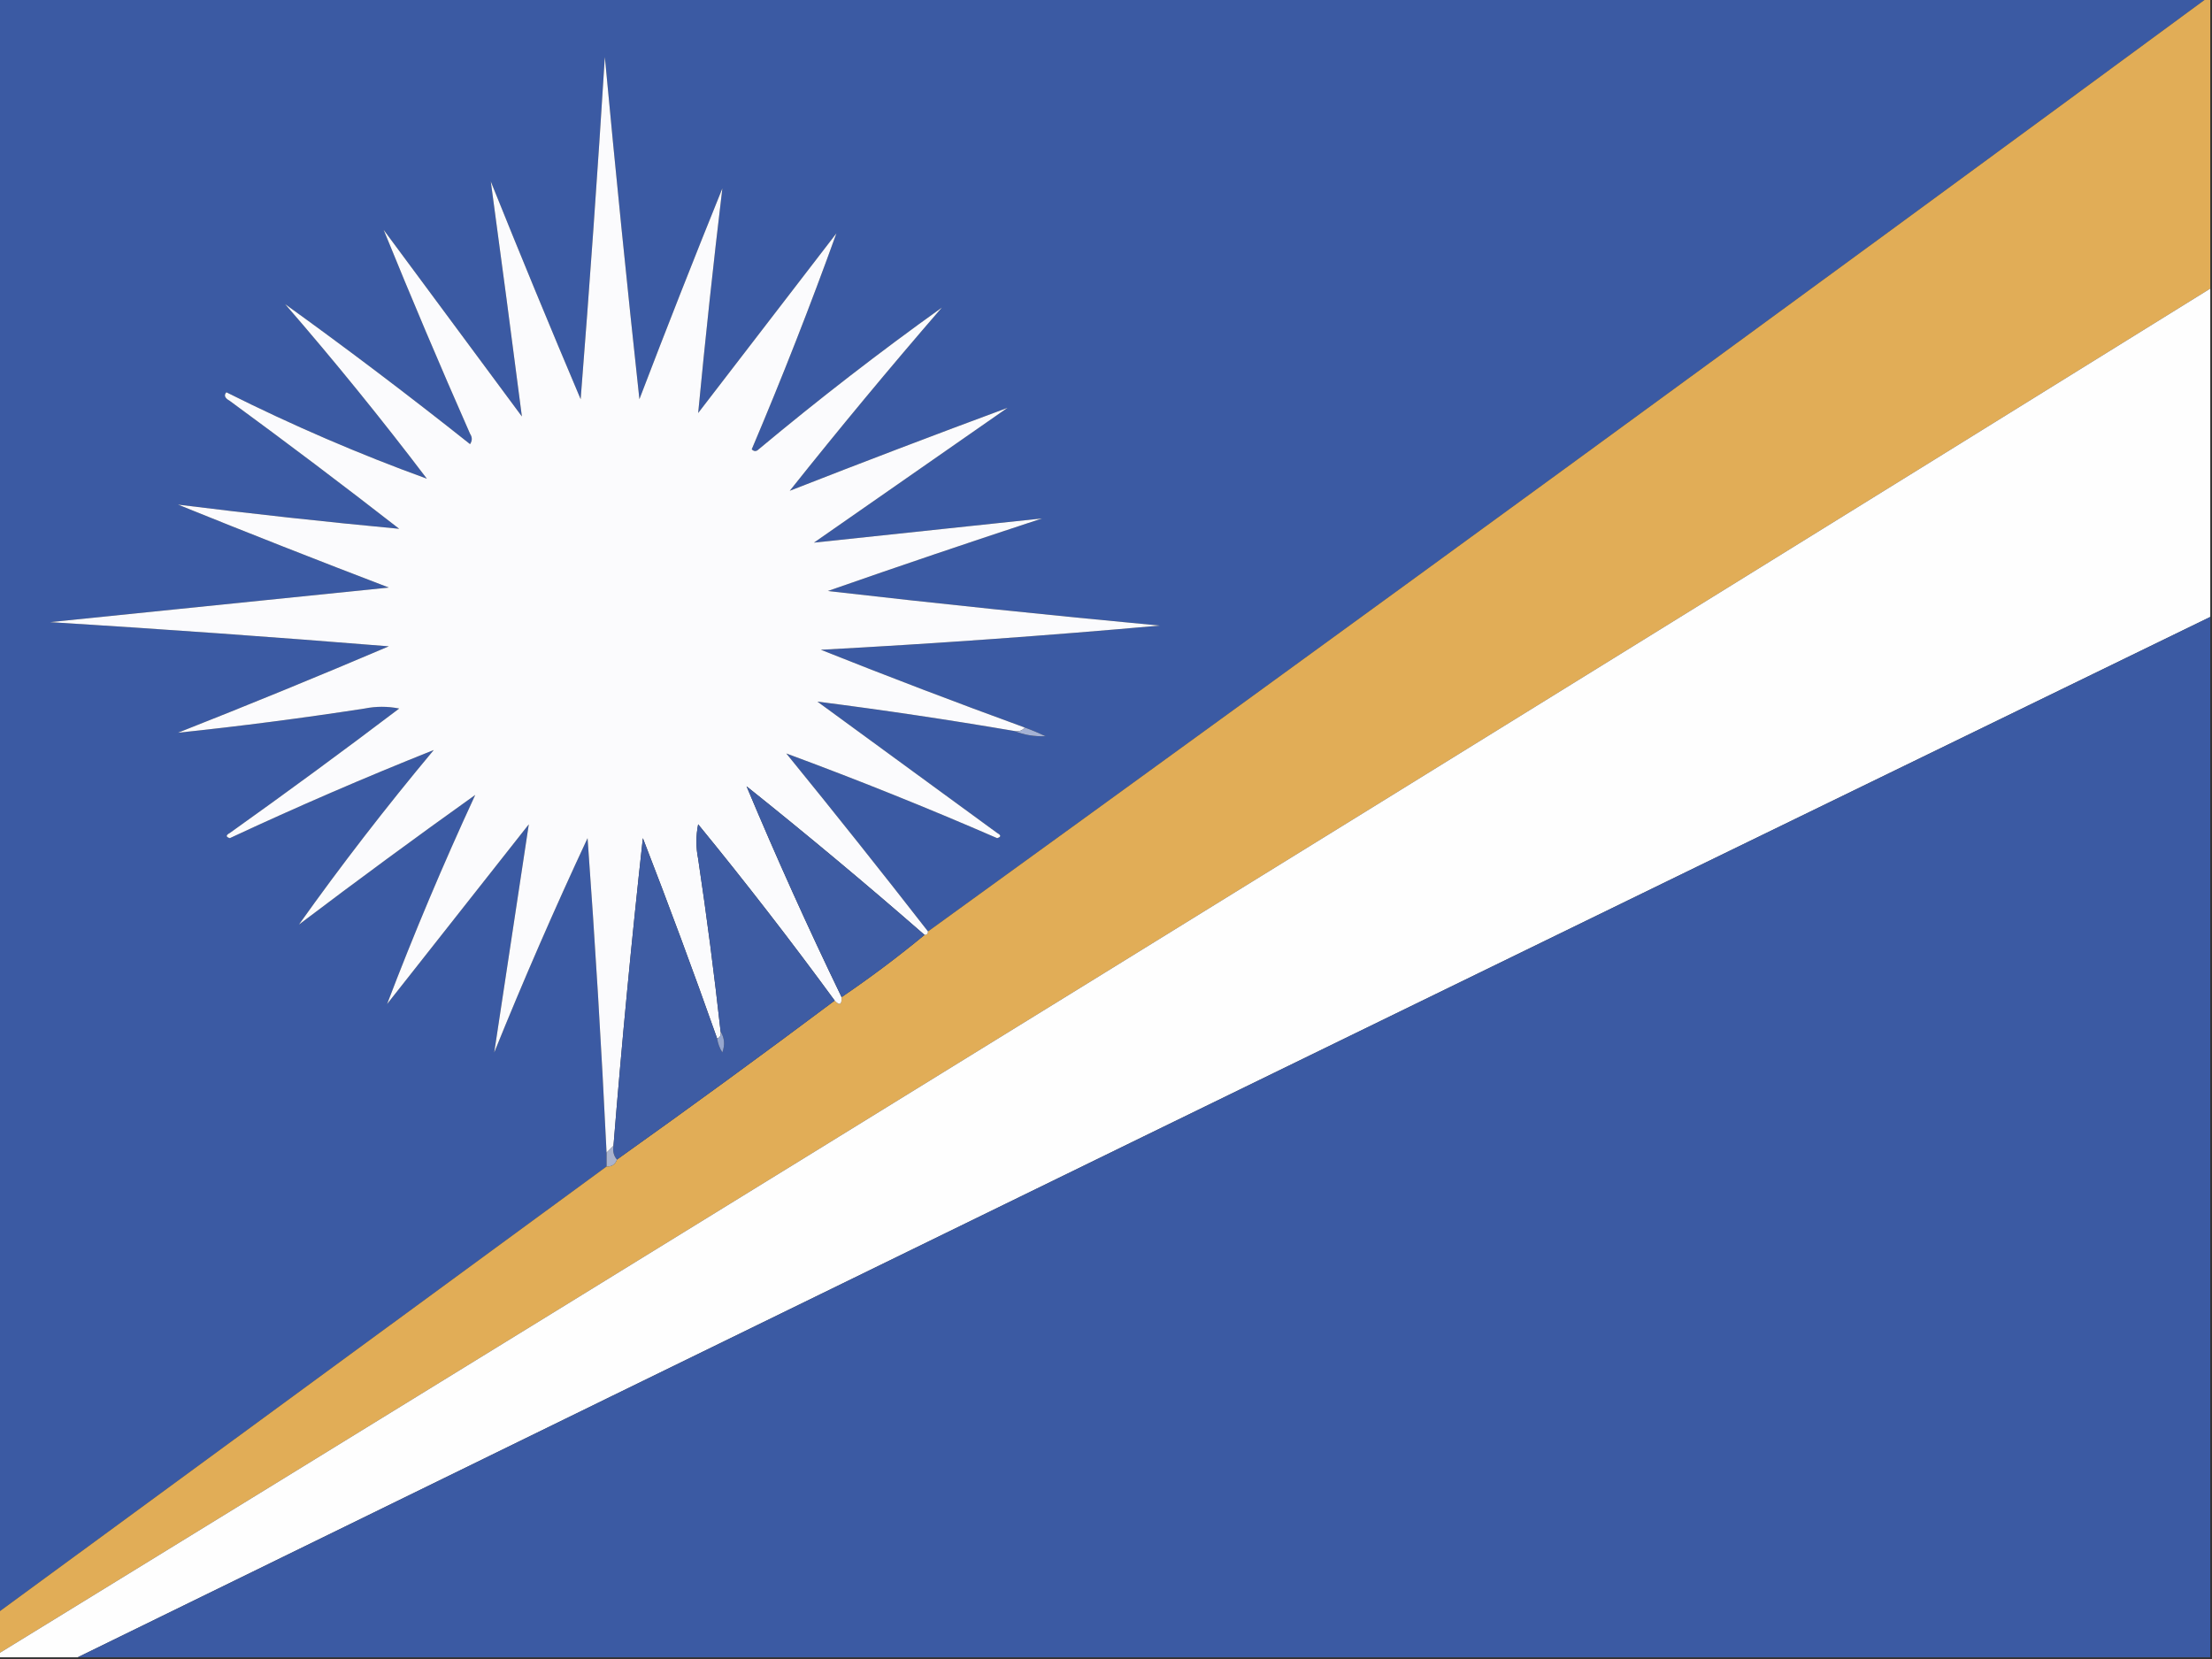 <?xml version="1.0" encoding="UTF-8"?>
<!DOCTYPE svg PUBLIC "-//W3C//DTD SVG 1.1//EN" "http://www.w3.org/Graphics/SVG/1.1/DTD/svg11.dtd">
<svg xmlns="http://www.w3.org/2000/svg" version="1.1" width="640px" height="480px" style="shape-rendering:geometricPrecision; text-rendering:geometricPrecision; image-rendering:optimizeQuality; fill-rule:evenodd; clip-rule:evenodd" xmlns:xlink="http://www.w3.org/1999/xlink">
<rect width="100%" height="100%" fill="#333333" stroke="none"/>
<g><path style="opacity:1" fill="#3b5aa3" d="M -0.5,-0.5 C 212.5,-0.5 425.5,-0.5 638.5,-0.5C 515.53,89.986 392.196,179.986 268.5,269.5C 255.047,252.208 241.38,235.041 227.5,218C 247.949,225.546 268.282,233.713 288.5,242.5C 289.696,242.154 289.696,241.654 288.5,241C 271.167,228.333 253.833,215.667 236.5,203C 255.521,205.42 274.521,208.254 293.5,211.5C 296.32,212.637 299.32,213.137 302.5,213C 300.512,212.062 298.512,211.228 296.5,210.5C 276.74,203.301 257.073,195.801 237.5,188C 270.206,186.248 302.873,183.914 335.5,181C 303.415,177.994 271.415,174.661 239.5,171C 260.103,163.799 280.77,156.799 301.5,150C 279.503,152.333 257.503,154.666 235.5,157C 254.167,144 272.833,131 291.5,118C 270.422,125.804 249.422,133.804 228.5,142C 242.79,124.042 257.456,106.375 272.5,89C 254.491,101.883 236.825,115.55 219.5,130C 218.833,130.667 218.167,130.667 217.5,130C 226.284,109.297 234.451,88.463 242,67.5C 228.667,84.833 215.333,102.167 202,119.5C 204.076,97.793 206.409,76.127 209,54.5C 200.804,74.754 192.804,95.088 185,115.5C 181.421,82.532 178.088,49.532 175,16.5C 172.943,49.514 170.61,82.513 168,115.5C 159.138,94.581 150.471,73.581 142,52.5C 145.074,75.163 148.074,97.83 151,120.5C 137.667,102.5 124.333,84.5 111,66.5C 118.993,86.171 127.326,105.838 136,125.5C 136.667,126.5 136.667,127.5 136,128.5C 118.327,114.455 100.494,100.955 82.5,88C 96.735,104.399 110.402,121.232 123.5,138.5C 103.955,131.413 84.621,123.08 65.5,113.5C 64.707,114.355 65.04,115.189 66.5,116C 83.013,128.09 99.346,140.424 115.5,153C 94.123,150.994 72.789,148.661 51.5,146C 71.754,154.196 92.088,162.196 112.5,170C 79.833,173.333 47.166,176.667 14.5,180C 47.192,182.024 79.858,184.357 112.5,187C 92.281,195.61 71.947,203.943 51.5,212C 69.51,210.111 87.51,207.778 105.5,205C 108.833,204.333 112.167,204.333 115.5,205C 99.344,217.244 83.011,229.244 66.5,241C 65.304,241.654 65.304,242.154 66.5,242.5C 86.045,233.386 105.712,224.886 125.5,217C 111.576,233.678 98.576,250.511 86.5,267.5C 103.481,254.643 120.481,242.143 137.5,230C 128.255,249.975 119.755,270.141 112,290.5C 125.667,273.167 139.333,255.833 153,238.5C 149.667,260.496 146.334,282.496 143,304.5C 151.467,283.569 160.467,262.903 170,242.5C 172.207,272.815 174.041,303.148 175.5,333.5C 175.5,334.833 175.5,336.167 175.5,337.5C 116.871,380.488 58.205,423.488 -0.5,466.5C -0.5,310.833 -0.5,155.167 -0.5,-0.5 Z"/></g>
<g><path style="opacity:1" fill="#e1ad57" d="M 638.5,-0.5 C 638.833,-0.5 639.167,-0.5 639.5,-0.5C 639.5,27.5 639.5,55.5 639.5,83.5C 426.474,215.679 213.14,347.346 -0.5,478.5C -0.5,474.5 -0.5,470.5 -0.5,466.5C 58.205,423.488 116.871,380.488 175.5,337.5C 177.027,337.573 178.027,336.906 178.5,335.5C 199.715,320.399 220.715,305.066 241.5,289.5C 242.925,291.031 243.591,290.698 243.5,288.5C 251.807,282.853 259.807,276.853 267.5,270.5C 268.167,270.5 268.5,270.167 268.5,269.5C 392.196,179.986 515.53,89.986 638.5,-0.5 Z"/></g>
<g><path style="opacity:1" fill="#fbfbfd" d="M 296.5,210.5 C 295.791,211.404 294.791,211.737 293.5,211.5C 274.521,208.254 255.521,205.42 236.5,203C 253.833,215.667 271.167,228.333 288.5,241C 289.696,241.654 289.696,242.154 288.5,242.5C 268.282,233.713 247.949,225.546 227.5,218C 241.38,235.041 255.047,252.208 268.5,269.5C 268.5,270.167 268.167,270.5 267.5,270.5C 250.681,255.828 233.515,241.495 216,227.5C 224.606,248.048 233.773,268.382 243.5,288.5C 243.591,290.698 242.925,291.031 241.5,289.5C 228.834,272.199 215.668,255.199 202,238.5C 201.333,241.833 201.333,245.167 202,248.5C 204.49,265.126 206.657,281.792 208.5,298.5C 208.672,299.492 208.338,300.158 207.5,300.5C 200.635,281.075 193.469,261.741 186,242.5C 182.734,272.127 179.901,301.794 177.5,331.5C 176.833,332.167 176.167,332.833 175.5,333.5C 174.041,303.148 172.207,272.815 170,242.5C 160.467,262.903 151.467,283.569 143,304.5C 146.334,282.496 149.667,260.496 153,238.5C 139.333,255.833 125.667,273.167 112,290.5C 119.755,270.141 128.255,249.975 137.5,230C 120.481,242.143 103.481,254.643 86.5,267.5C 98.576,250.511 111.576,233.678 125.5,217C 105.712,224.886 86.045,233.386 66.5,242.5C 65.304,242.154 65.304,241.654 66.5,241C 83.011,229.244 99.344,217.244 115.5,205C 112.167,204.333 108.833,204.333 105.5,205C 87.51,207.778 69.51,210.111 51.5,212C 71.947,203.943 92.281,195.61 112.5,187C 79.858,184.357 47.192,182.024 14.5,180C 47.166,176.667 79.833,173.333 112.5,170C 92.088,162.196 71.754,154.196 51.5,146C 72.789,148.661 94.123,150.994 115.5,153C 99.346,140.424 83.013,128.09 66.5,116C 65.04,115.189 64.707,114.355 65.5,113.5C 84.621,123.08 103.955,131.413 123.5,138.5C 110.402,121.232 96.735,104.399 82.5,88C 100.494,100.955 118.327,114.455 136,128.5C 136.667,127.5 136.667,126.5 136,125.5C 127.326,105.838 118.993,86.171 111,66.5C 124.333,84.5 137.667,102.5 151,120.5C 148.074,97.83 145.074,75.163 142,52.5C 150.471,73.581 159.138,94.581 168,115.5C 170.61,82.513 172.943,49.514 175,16.5C 178.088,49.532 181.421,82.532 185,115.5C 192.804,95.088 200.804,74.754 209,54.5C 206.409,76.127 204.076,97.793 202,119.5C 215.333,102.167 228.667,84.833 242,67.5C 234.451,88.463 226.284,109.297 217.5,130C 218.167,130.667 218.833,130.667 219.5,130C 236.825,115.55 254.491,101.883 272.5,89C 257.456,106.375 242.79,124.042 228.5,142C 249.422,133.804 270.422,125.804 291.5,118C 272.833,131 254.167,144 235.5,157C 257.503,154.666 279.503,152.333 301.5,150C 280.77,156.799 260.103,163.799 239.5,171C 271.415,174.661 303.415,177.994 335.5,181C 302.873,183.914 270.206,186.248 237.5,188C 257.073,195.801 276.74,203.301 296.5,210.5 Z"/></g>
<g><path style="opacity:1" fill="#fefefe" d="M 639.5,83.5 C 639.5,115.167 639.5,146.833 639.5,178.5C 433.646,278.595 227.979,378.928 22.5,479.5C 14.833,479.5 7.167,479.5 -0.5,479.5C -0.5,479.167 -0.5,478.833 -0.5,478.5C 213.14,347.346 426.474,215.679 639.5,83.5 Z"/></g>
<g><path style="opacity:1" fill="#3b5aa3" d="M 639.5,178.5 C 639.5,278.833 639.5,379.167 639.5,479.5C 433.833,479.5 228.167,479.5 22.5,479.5C 227.979,378.928 433.646,278.595 639.5,178.5 Z"/></g>
<g><path style="opacity:1" fill="#a5b2d4" d="M 296.5,210.5 C 298.512,211.228 300.512,212.062 302.5,213C 299.32,213.137 296.32,212.637 293.5,211.5C 294.791,211.737 295.791,211.404 296.5,210.5 Z"/></g>
<g><path style="opacity:1" fill="#3e5ca3" d="M 267.5,270.5 C 259.807,276.853 251.807,282.853 243.5,288.5C 233.773,268.382 224.606,248.048 216,227.5C 233.515,241.495 250.681,255.828 267.5,270.5 Z"/></g>
<g><path style="opacity:1" fill="#3e5ca3" d="M 241.5,289.5 C 220.715,305.066 199.715,320.399 178.5,335.5C 177.566,334.432 177.232,333.099 177.5,331.5C 179.901,301.794 182.734,272.127 186,242.5C 193.469,261.741 200.635,281.075 207.5,300.5C 207.709,301.922 208.209,303.255 209,304.5C 209.789,302.288 209.622,300.288 208.5,298.5C 206.657,281.792 204.49,265.126 202,248.5C 201.333,245.167 201.333,241.833 202,238.5C 215.668,255.199 228.834,272.199 241.5,289.5 Z"/></g>
<g><path style="opacity:1" fill="#96a6ce" d="M 208.5,298.5 C 209.622,300.288 209.789,302.288 209,304.5C 208.209,303.255 207.709,301.922 207.5,300.5C 208.338,300.158 208.672,299.492 208.5,298.5 Z"/></g>
<g><path style="opacity:1" fill="#aab3cd" d="M 177.5,331.5 C 177.232,333.099 177.566,334.432 178.5,335.5C 178.027,336.906 177.027,337.573 175.5,337.5C 175.5,336.167 175.5,334.833 175.5,333.5C 176.167,332.833 176.833,332.167 177.5,331.5 Z"/></g>
</svg>
